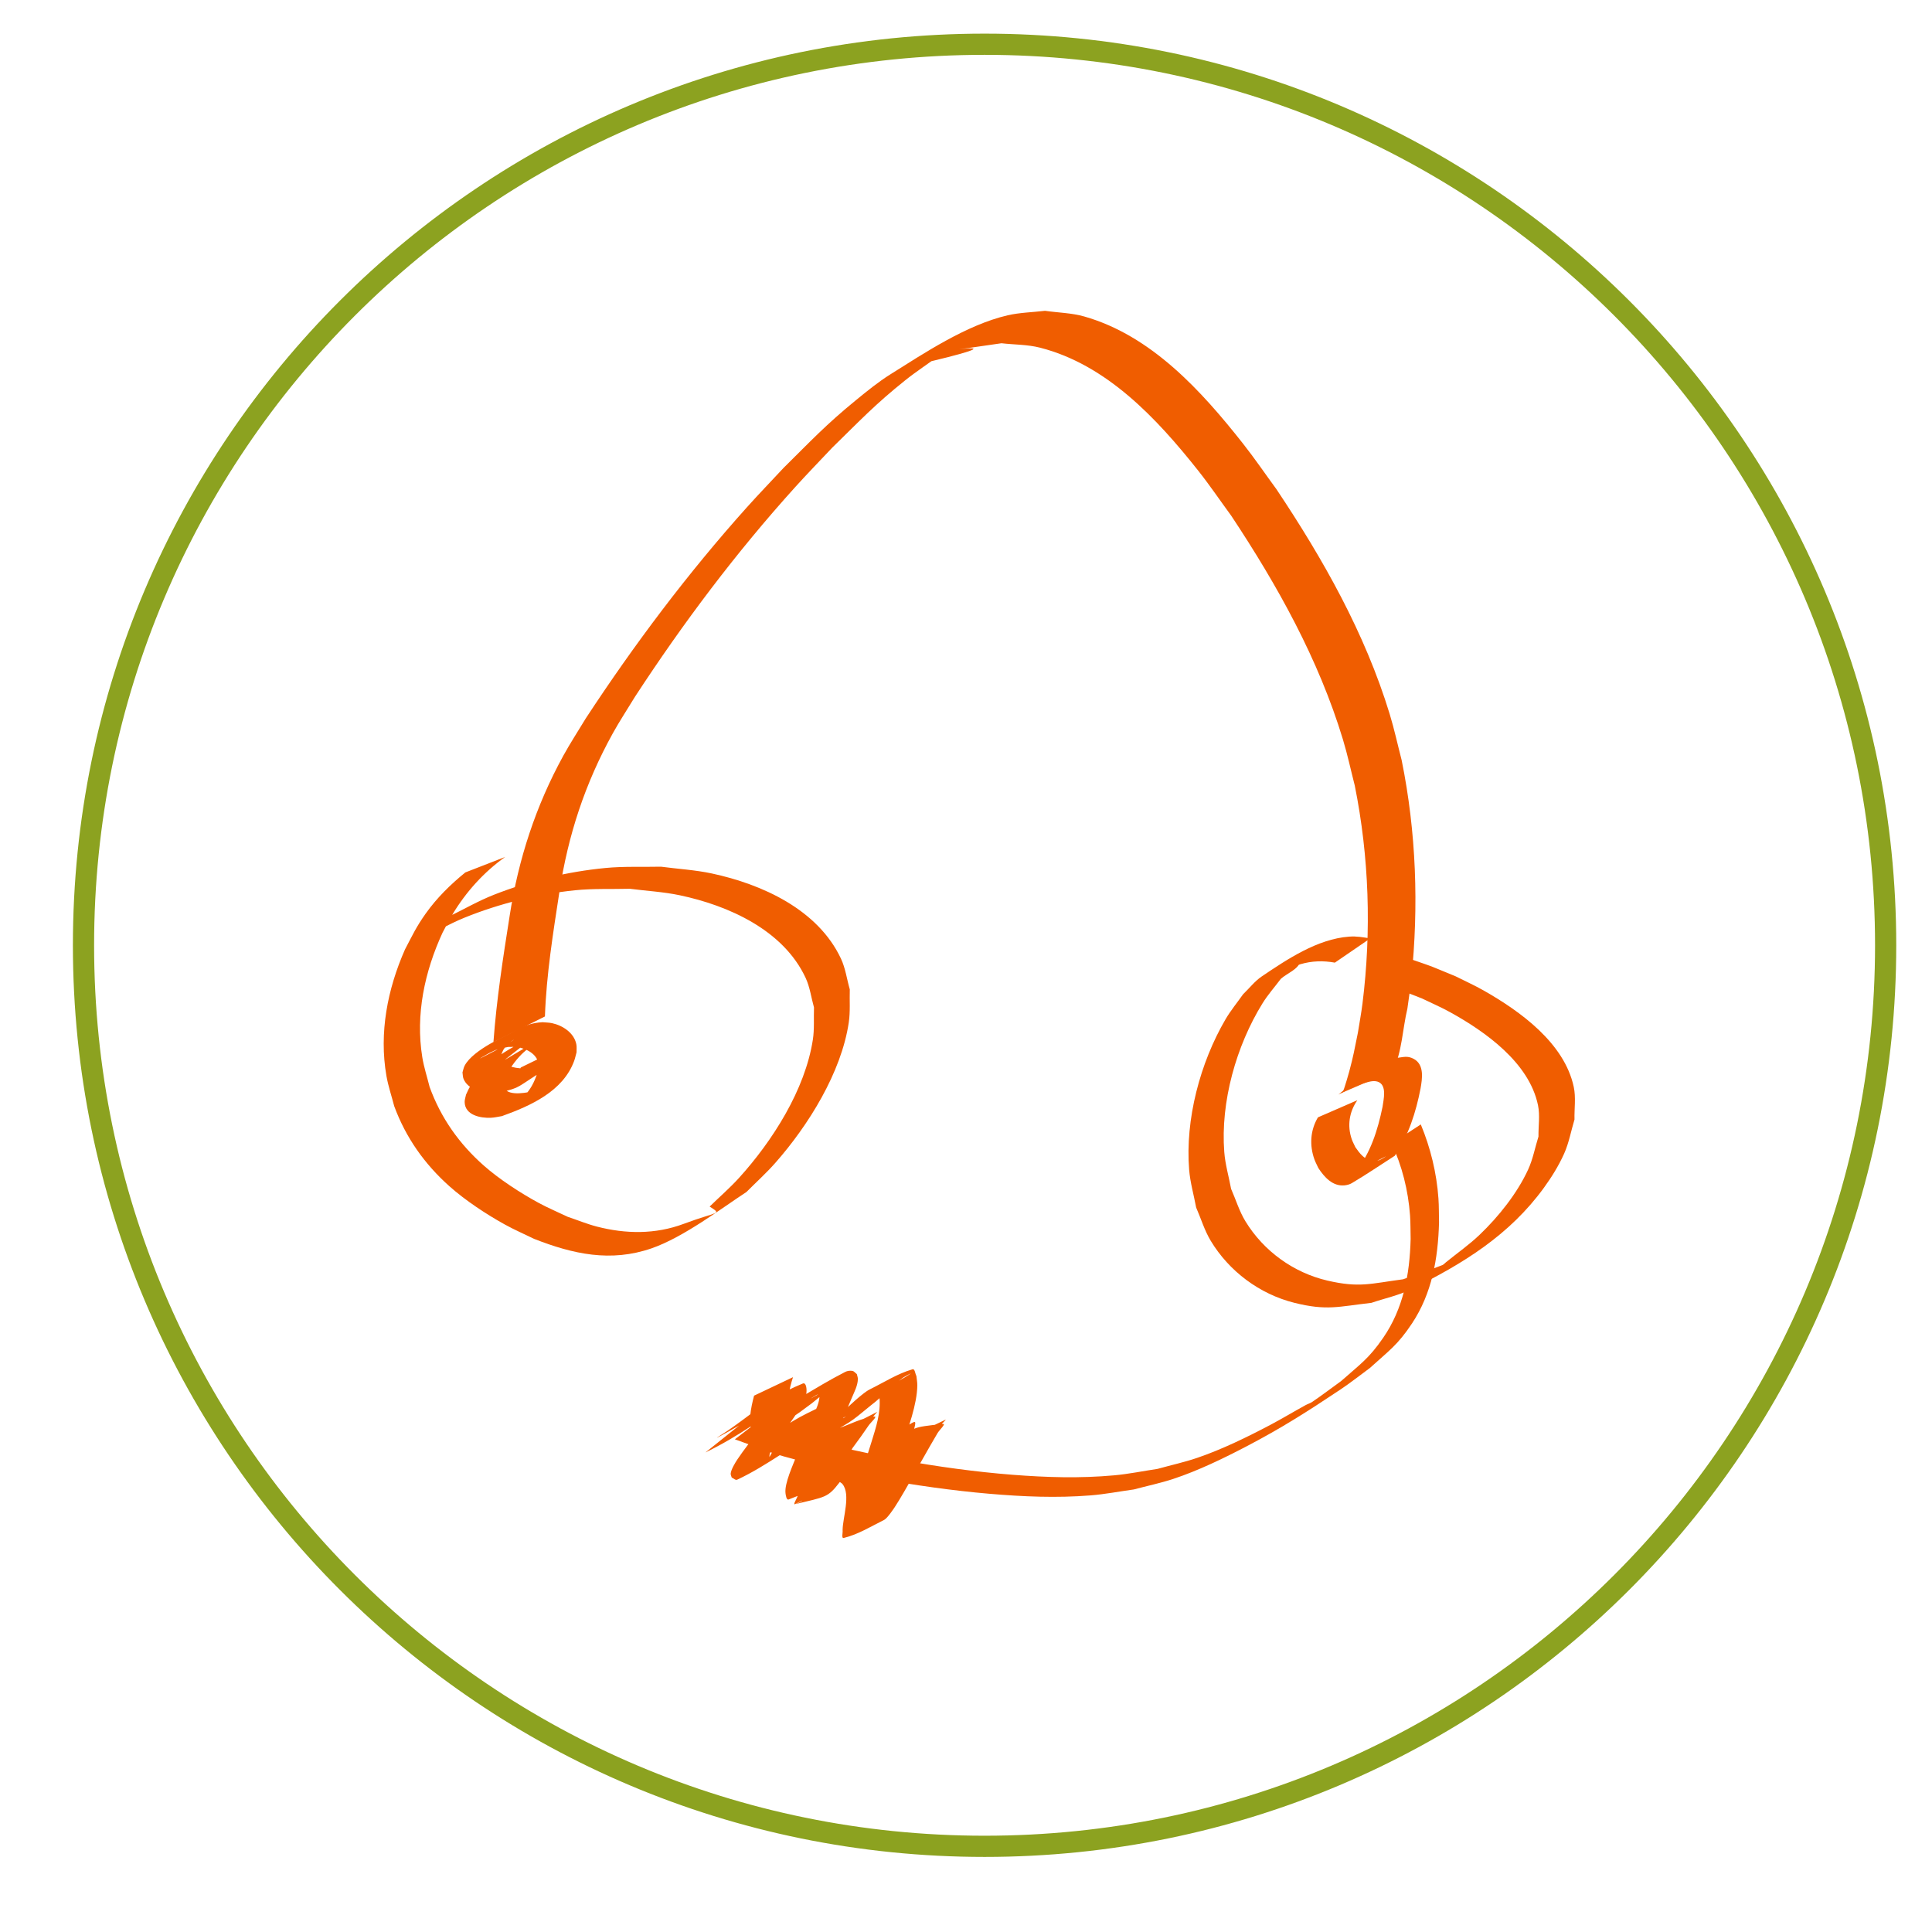 <?xml version="1.0" encoding="UTF-8" standalone="no"?>
<!-- Generator: Adobe Illustrator 18.1.0, SVG Export Plug-In . SVG Version: 6.00 Build 0)  -->

<svg
   xmlns:dc="http://purl.org/dc/elements/1.1/"
   xmlns:cc="http://creativecommons.org/ns#"
   xmlns:rdf="http://www.w3.org/1999/02/22-rdf-syntax-ns#"
   xmlns:svg="http://www.w3.org/2000/svg"
   xmlns="http://www.w3.org/2000/svg"
   xmlns:sodipodi="http://sodipodi.sourceforge.net/DTD/sodipodi-0.dtd"
   xmlns:inkscape="http://www.inkscape.org/namespaces/inkscape"
   version="1.1"
   id="Layer_1"
   x="0px"
   y="0px"
   viewBox="0 0 48 48"
   enable-background="new 0 0 48 48"
   xml:space="preserve"
   inkscape:version="0.48.4 r9939"
   width="100%"
   height="100%"
   sodipodi:docname="ep-helpdesk.svg"><defs
     id="defs7"><clipPath
       clipPathUnits="userSpaceOnUse"
       id="clipPath3238"><path
         inkscape:connector-curvature="0"
         d="m 0,841.89 595.275,0 L 595.275,0 0,0 0,841.89 z"
         id="path3240" /></clipPath><clipPath
       clipPathUnits="userSpaceOnUse"
       id="clipPath3090"><path
         inkscape:connector-curvature="0"
         d="m 0,841.89 595.275,0 L 595.275,0 0,0 0,841.89 z"
         id="path3092" /></clipPath><clipPath
       clipPathUnits="userSpaceOnUse"
       id="clipPath3208"><path
         inkscape:connector-curvature="0"
         d="m 0,841.89 595.275,0 L 595.275,0 0,0 0,841.89 z"
         id="path3210" /></clipPath></defs><sodipodi:namedview
     pagecolor="#ffffff"
     bordercolor="#666666"
     borderopacity="1"
     objecttolerance="10"
     gridtolerance="10"
     guidetolerance="10"
     inkscape:pageopacity="0"
     inkscape:pageshadow="2"
     inkscape:window-width="640"
     inkscape:window-height="480"
     id="namedview5"
     showgrid="false"
     inkscape:zoom="9.8333332"
     inkscape:cx="22.217271"
     inkscape:cy="5.472298"
     inkscape:window-x="2631"
     inkscape:window-y="59"
     inkscape:window-maximized="0"
     inkscape:current-layer="g3206" /><g
     id="g3204"
     transform="matrix(0.425,0,0,-0.425,-156.911,167.318)"><g
       id="g3206"
       clip-path="url(#clipPath3208)"><g
         id="g3212"
         transform="translate(423.522,306.055)" /><g
         id="g3216"
         transform="translate(419.479,329.707)" /><g
         id="g3224"
         transform="matrix(1.014,0,0,1.014,479.434,338.429)"><path
           d="m 0,0 c 0,28.689 -23.259,51.947 -51.947,51.947 -28.69,0 -51.949,-23.258 -51.949,-51.947 0,-28.689 23.259,-51.945 51.949,-51.945 C -23.259,-51.945 0,-28.689 0,0 z"
           style="fill:none;stroke:#8ca220;stroke-width:1.222;stroke-linecap:butt;stroke-linejoin:miter;stroke-miterlimit:10;stroke-opacity:1;stroke-dasharray:none"
           id="path3226"
           inkscape:connector-curvature="0" /></g><g
         id="g3035"
         transform="translate(0,-3.616)"><path
           inkscape:connector-curvature="0"
           d="m 398.744,347.217 c -1.25,-0.887 -2.291,-2.039 -3.081,-3.351 -0.211,-0.351 -0.392,-0.719 -0.588,-1.079 -1.046,-2.268 -1.591,-4.788 -1.186,-7.285 0.095,-0.588 0.285,-1.157 0.427,-1.735 0.653,-1.802 1.725,-3.323 3.159,-4.591 0.909,-0.804 2.153,-1.613 3.218,-2.19 0.55,-0.298 1.129,-0.54 1.693,-0.811 0.569,-0.191 1.126,-0.422 1.707,-0.573 1.687,-0.436 3.421,-0.46 5.073,0.158 2.04,0.763 2.253,0.533 1.521,1.012 0.573,0.56 1.182,1.086 1.72,1.679 1.955,2.157 3.863,5.15 4.314,8.08 0.095,0.62 0.044,1.253 0.066,1.88 -0.163,0.577 -0.237,1.187 -0.49,1.731 -1.303,2.799 -4.511,4.228 -7.356,4.828 -0.961,0.203 -1.948,0.253 -2.922,0.38 -1.07,-0.029 -2.146,0.021 -3.211,-0.089 -2.19,-0.225 -4.412,-0.775 -6.453,-1.602 -0.935,-0.379 -1.805,-0.902 -2.708,-1.353 0,0 1.744,1.393 1.744,1.393 l 0,0 c 0.901,0.436 1.772,0.943 2.704,1.308 2.065,0.81 4.29,1.344 6.497,1.557 1.08,0.105 2.169,0.051 3.253,0.076 0.988,-0.132 1.99,-0.187 2.965,-0.395 2.93,-0.626 6.203,-2.103 7.552,-4.978 0.265,-0.565 0.345,-1.199 0.517,-1.799 -0.02,-0.645 0.036,-1.297 -0.059,-1.935 -0.437,-2.937 -2.364,-6.017 -4.292,-8.205 -0.528,-0.6 -1.125,-1.136 -1.688,-1.703 -1.441,-0.941 -3.667,-2.644 -5.548,-3.295 -2.391,-0.827 -4.591,-0.339 -6.864,0.552 -0.567,0.278 -1.148,0.528 -1.7,0.833 -1.083,0.597 -2.324,1.416 -3.249,2.24 -1.46,1.3 -2.558,2.853 -3.233,4.69 -0.151,0.588 -0.35,1.167 -0.454,1.765 -0.439,2.52 0.063,5.075 1.083,7.388 0.452,0.86 0.65,1.308 1.21,2.098 0.648,0.915 1.453,1.705 2.32,2.409 0,0 2.341,0.91 2.341,0.91 z"
           id="path3005"
           style="fill:#f05d00;fill-opacity:1" /><path
           inkscape:connector-curvature="0"
           d="m 398.048,336.384 c 0.18,2.477 0.561,4.933 0.948,7.384 0.508,3.303 1.529,6.439 3.144,9.373 0.406,0.738 0.87,1.444 1.304,2.166 2.84,4.331 5.961,8.485 9.423,12.345 0.698,0.778 1.425,1.53 2.137,2.296 1.619,1.6 2.479,2.529 4.227,3.957 0.656,0.536 1.316,1.075 2.034,1.525 1.911,1.196 4.43,2.885 6.84,3.442 0.715,0.165 1.458,0.176 2.187,0.264 0.766,-0.111 1.554,-0.121 2.298,-0.333 3.921,-1.119 6.844,-4.346 9.27,-7.422 0.684,-0.867 1.306,-1.781 1.959,-2.672 2.731,-4.085 5.179,-8.42 6.62,-13.139 0.272,-0.891 0.468,-1.803 0.702,-2.704 0.854,-4.208 1.006,-8.542 0.562,-12.809 -0.059,-0.573 -0.151,-1.141 -0.227,-1.712 -0.284,-1.188 -0.308,-2.504 -0.835,-3.627 0,0 -3.096,-1.341 -3.096,-1.341 l 0,0 c 0.061,0.058 0.143,0.101 0.184,0.175 0.07,0.129 0.338,1.078 0.344,1.101 0.262,0.984 0.286,1.192 0.508,2.274 0.09,0.571 0.198,1.14 0.27,1.714 0.53,4.238 0.39,8.557 -0.452,12.745 -0.23,0.894 -0.422,1.798 -0.689,2.681 -1.421,4.692 -3.83,9.017 -6.53,13.086 -0.648,0.885 -1.264,1.795 -1.945,2.654 -2.4,3.025 -5.331,6.176 -9.232,7.173 -0.734,0.188 -1.505,0.173 -2.258,0.259 -6.743,-0.993 2.448,0.511 -4.198,-1.075 -0.25,-0.059 0.846,0.578 0.642,0.422 -0.678,-0.518 -1.401,-0.977 -2.067,-1.511 -1.772,-1.418 -2.634,-2.343 -4.271,-3.942 -0.717,-0.763 -1.448,-1.512 -2.15,-2.289 -3.457,-3.824 -6.562,-7.954 -9.377,-12.267 -0.431,-0.711 -0.891,-1.406 -1.294,-2.133 -1.628,-2.939 -2.614,-5.944 -3.122,-9.255 -0.372,-2.422 -0.765,-4.853 -0.85,-7.305 0,0 -3.009,-1.5 -3.009,-1.5 z"
           id="path3021"
           style="fill:#f05d00;fill-opacity:1" /><path
           inkscape:connector-curvature="0"
           d="m 447.238,341.031 c -0.684,0.123 -1.345,0.105 -2.017,-0.092 -0.337,-0.099 -0.995,-0.724 -0.985,-0.373 0.01,0.375 1.107,0.891 0.99,0.535 -0.16,-0.485 -0.765,-0.677 -1.148,-1.016 -0.357,-0.477 -0.757,-0.925 -1.071,-1.432 -1.537,-2.481 -2.462,-5.767 -2.236,-8.691 0.056,-0.729 0.266,-1.437 0.399,-2.156 0.279,-0.63 0.477,-1.303 0.836,-1.891 1.06,-1.741 2.811,-3.01 4.796,-3.471 1.878,-0.436 2.529,-0.172 4.42,0.076 0.763,0.276 1.536,0.527 2.29,0.827 0.087,0.034 0.149,0.112 0.221,0.171 0.66,0.536 1.361,1.025 1.974,1.613 1.098,1.051 2.182,2.404 2.825,3.799 0.283,0.614 0.405,1.29 0.607,1.935 -0.009,0.611 0.096,1.235 -0.028,1.833 -0.517,2.49 -3.08,4.3 -5.149,5.443 -0.529,0.292 -1.087,0.53 -1.631,0.795 -1.895,0.735 -0.982,0.415 -2.733,0.977 0,0 1.991,1.351 1.991,1.351 l 0,0 c 1.73,-0.602 0.826,-0.263 2.708,-1.033 0.543,-0.274 1.099,-0.523 1.628,-0.823 2.133,-1.21 4.725,-3.067 5.276,-5.639 0.133,-0.622 0.029,-1.272 0.044,-1.908 -0.202,-0.665 -0.322,-1.362 -0.606,-1.996 -0.316,-0.705 -0.728,-1.368 -1.181,-1.993 -2.002,-2.757 -4.717,-4.438 -7.753,-5.932 -0.737,-0.363 -1.555,-0.531 -2.332,-0.796 -1.928,-0.219 -2.6,-0.474 -4.506,0.002 -2.027,0.507 -3.812,1.839 -4.889,3.628 -0.365,0.606 -0.567,1.296 -0.851,1.944 -0.136,0.735 -0.348,1.459 -0.409,2.204 -0.238,2.943 0.642,6.256 2.125,8.795 0.301,0.515 0.685,0.977 1.028,1.466 0.368,0.351 0.683,0.769 1.105,1.052 1.452,0.977 3.233,2.182 5.096,2.317 0.458,0.033 0.795,-0.037 1.234,-0.103 0,0 -2.069,-1.417 -2.069,-1.417 z"
           id="path3023"
           style="fill:#f05d00;fill-opacity:1" /><path
           inkscape:connector-curvature="0"
           d="m 448.551,332.99 c -0.475,-0.68 -0.601,-1.495 -0.327,-2.283 0.056,-0.161 0.141,-0.31 0.211,-0.465 0.248,-0.358 0.541,-0.748 1.013,-0.804 0.125,-0.015 0.256,0.004 0.375,0.044 0.132,0.045 0.487,0.27 0.362,0.208 -0.586,-0.289 -1.164,-0.594 -1.746,-0.891 0.884,1.086 1.305,2.451 1.584,3.802 0.051,0.399 0.291,1.294 -0.294,1.475 -0.285,0.088 -0.612,-0.046 -0.873,-0.112 -0.929,-0.363 -0.455,-0.152 -1.415,-0.645 0,0 1.915,1.531 1.915,1.531 l 0,0 c 0.998,0.478 0.503,0.279 1.482,0.609 0.407,0.047 0.639,0.147 1.013,-0.056 0.626,-0.34 0.493,-1.159 0.395,-1.724 -0.268,-1.386 -0.704,-2.762 -1.507,-3.938 -0.837,-0.533 -1.655,-1.095 -2.51,-1.599 -0.127,-0.075 -0.277,-0.115 -0.424,-0.13 -0.696,-0.073 -1.191,0.487 -1.532,1.008 -0.076,0.168 -0.167,0.33 -0.23,0.503 -0.298,0.825 -0.246,1.707 0.204,2.464 0,0 2.304,1.002 2.304,1.002 z"
           id="path3025"
           style="fill:#f05d00;fill-opacity:1" /><path
           inkscape:connector-curvature="0"
           d="m 452.26,331.571 c 0.564,-1.358 0.926,-2.825 1.031,-4.324 0.033,-0.466 0.023,-0.935 0.035,-1.403 -0.058,-2.135 -0.421,-4.154 -1.577,-5.899 -0.846,-1.276 -1.353,-1.598 -2.468,-2.612 -0.566,-0.414 -1.118,-0.855 -1.698,-1.242 -1.993,-1.331 -3.472,-2.269 -5.479,-3.32 -1.364,-0.714 -2.852,-1.435 -4.297,-1.914 -0.763,-0.253 -1.548,-0.415 -2.322,-0.622 -0.846,-0.116 -1.688,-0.281 -2.538,-0.348 -1.99,-0.158 -3.928,-0.074 -5.916,0.096 -2.119,0.181 -4.413,0.506 -6.509,0.891 -1.043,0.192 -2.078,0.432 -3.118,0.647 -3.641,1.001 -1.895,0.444 -5.242,1.645 0,0 1.434,1.106 1.434,1.106 l 0,0 c 3.3,-1.219 1.576,-0.654 5.177,-1.666 1.034,-0.217 2.064,-0.46 3.102,-0.65 2.093,-0.383 4.401,-0.699 6.517,-0.863 2.01,-0.156 3.934,-0.215 5.942,-0.033 0.851,0.077 1.694,0.252 2.54,0.378 0.772,0.215 1.555,0.385 2.316,0.644 1.436,0.488 2.932,1.218 4.288,1.935 0.688,0.364 1.359,0.77 2.042,1.145 0.13,0.071 0.274,0.111 0.398,0.195 0.571,0.387 1.123,0.809 1.684,1.214 1.099,0.976 1.614,1.3 2.46,2.531 1.169,1.701 1.55,3.666 1.604,5.777 -0.012,0.459 -0.002,0.919 -0.035,1.377 -0.107,1.465 -0.471,2.908 -1.079,4.205 0,0 1.708,1.113 1.708,1.113 z"
           id="path3027"
           style="fill:#f05d00;fill-opacity:1" /><path
           transform="matrix(2.353,0,0,-2.353,369.202,393.689)"
           inkscape:connector-curvature="0"
           d="m 18.353,33.881 c 0.546,-0.307 -0.343,0.204 -0.521,0.293 -0.086,0.043 0.159,-0.107 0.238,-0.161 0.235,-0.162 0.464,-0.332 0.692,-0.504 0.393,-0.273 0.626,-0.442 1.184,-0.674 0.086,-0.036 0.11,0.161 0.08,0.283 -0.036,0.15 -0.16,0.334 -0.234,0.46 -0.163,0.25 -0.352,0.482 -0.517,0.729 -0.058,0.087 -0.173,0.239 -0.158,0.356 0.196,-0.357 0.015,0.009 -0.739,0.339 -0.071,0.031 0.118,-0.102 0.174,-0.156 0.187,-0.18 0.357,-0.378 0.532,-0.57 0.379,-0.428 0.813,-0.629 1.367,-0.893 0.074,-0.035 0.184,0.073 0.213,0.118 0.024,0.036 0.032,0.08 0.048,0.12 0.03,0.004 -0.006,0.157 0.052,0.171 0.032,0.008 0.296,-0.161 0.24,-0.133 -0.665,0.33 -0.88,0.527 -0.333,0.1 0.278,-0.209 0.513,-0.469 0.789,-0.68 0.051,-0.039 0.103,-0.076 0.161,-0.104 0.347,-0.171 0.678,-0.386 1.05,-0.493 0.061,-0.017 0.064,0.11 0.096,0.165 0.008,0.079 0.024,0.157 0.023,0.236 -0.006,0.471 -0.227,1.06 -0.376,1.51 -0.016,0.052 -0.033,0.103 -0.048,0.155 -0.051,0.189 0.059,-0.094 -0.036,-0.056 -0.299,0.118 -0.553,0.331 -0.847,0.462 -0.043,0.019 0.052,-0.078 0.075,-0.119 0.025,-0.046 0.045,-0.096 0.068,-0.143 0.019,-0.049 0.038,-0.097 0.056,-0.147 0.015,-0.043 0.028,-0.087 0.043,-0.131 0.009,-0.028 0.02,-0.056 0.028,-0.085 0.003,-0.01 -0.003,-0.026 0.007,-0.03 1.018,-0.452 1.045,-0.738 0.936,-0.265 -0.059,0.278 -0.23,0.525 -0.266,0.809 -0.003,0.027 -0.019,0.08 0.008,0.08 0.027,7.6e-4 0.013,-0.053 0.02,-0.08 -1.011,0.521 -0.98,0.638 -0.668,0.245 0.22,-0.276 0.437,-0.555 0.645,-0.841 0.241,-0.325 0.211,-0.322 0.991,-0.408 0.088,-0.01 -0.089,0.152 -0.133,0.228 -0.061,0.105 -0.123,0.21 -0.184,0.316 -0.207,0.36 -0.242,0.426 -0.447,0.794 -0.118,0.204 -0.295,0.52 -0.429,0.724 -0.022,0.033 -0.187,0.284 -0.269,0.324 -0.327,0.162 -0.646,0.361 -1.001,0.447 -0.064,0.016 -0.02,-0.131 -0.029,-0.196 0.003,-0.308 0.206,-0.877 -8.98e-4,-1.14 -0.029,-0.037 -0.077,-0.055 -0.116,-0.082 -0.05,-0.004 -0.101,-0.019 -0.15,-0.012 -0.162,0.024 -0.457,0.228 -0.332,0.168 0.96,-0.464 0.866,-0.574 0.511,-0.104 -0.282,0.367 -0.344,0.346 -1.092,0.527 -0.054,0.013 0.025,-0.109 0.045,-0.161 0.057,-0.153 0.151,-0.316 0.226,-0.458 0.235,-0.436 0.489,-0.862 0.787,-1.259 0.304,-0.1 0.593,-0.267 0.911,-0.299 0.087,-0.009 -0.093,0.149 -0.142,0.221 -0.256,0.379 -0.533,0.742 -0.816,1.101 -0.369,0.377 -0.405,0.445 -1.171,0.738 -0.055,0.021 -0.072,-0.099 -0.079,-0.158 -0.028,-0.242 0.192,-0.712 0.275,-0.929 0.143,-0.34 0.29,-0.678 0.429,-1.02 0.053,-0.13 0.123,-0.274 0.138,-0.419 0.003,-0.03 -0.009,-0.059 -0.014,-0.088 -0.018,0.005 -0.038,0.007 -0.055,0.016 -0.045,0.024 -0.175,0.107 -0.13,0.082 0.239,-0.13 0.47,-0.276 0.713,-0.399 0.084,-0.043 -0.159,0.102 -0.235,0.156 -0.146,0.105 -0.328,0.257 -0.468,0.371 -0.461,0.343 -0.479,0.368 -1.276,0.76 -0.04,0.02 -0.094,0.006 -0.132,-0.017 -0.149,-0.088 -0.125,-0.305 -0.121,-0.444 0.016,-0.166 0.053,-0.329 0.095,-0.49 0,0 0.967,-0.459 0.967,-0.459 l 0,0 c -0.049,0.154 -0.091,0.311 -0.112,0.472 -0.006,0.064 -0.026,0.186 -0.003,0.256 0.026,0.078 0.134,0.021 0.134,0.021 -0.238,0.157 -0.489,0.293 -0.733,0.44 0.07,-0.049 0.139,-0.097 0.209,-0.146 0.222,-0.183 0.442,-0.393 0.691,-0.541 0.366,-0.217 0.731,-0.438 1.11,-0.632 0.054,-0.028 0.12,-0.037 0.18,-0.026 0.044,0.008 0.073,0.053 0.11,0.079 0.009,0.043 0.028,0.085 0.026,0.129 -0.007,0.161 -0.081,0.297 -0.142,0.442 -0.143,0.341 -0.29,0.68 -0.435,1.02 -0.088,0.23 -0.168,0.424 -0.237,0.659 -0.018,0.063 -0.025,0.129 -0.045,0.191 -0.002,0.008 -0.013,0.009 -0.02,0.014 -0.267,0.163 -0.525,0.34 -0.801,0.487 -0.067,0.036 0.114,-0.101 0.171,-0.152 0.216,-0.268 0.425,-0.538 0.625,-0.819 0.064,-0.09 0.128,-0.18 0.19,-0.271 0.046,-0.068 0.066,-0.162 0.136,-0.207 0.33,-0.214 0.695,-0.371 1.042,-0.556 -0.335,0.368 -0.568,0.817 -0.812,1.246 -0.127,0.237 -0.119,0.212 -0.221,0.438 -0.018,0.041 -0.014,0.1 -0.052,0.123 -0.313,0.188 -0.652,0.327 -0.976,0.494 -0.053,0.027 0.348,-0.13 0.139,-0.112 0.394,-0.555 0.396,-0.435 1.285,-0.982 0.183,-0.113 0.359,-0.142 0.559,-0.055 0.047,0.042 0.103,0.075 0.14,0.126 0.229,0.321 0.037,0.817 0.022,1.172 -0.048,0.45 0.019,0.1 -0.901,0.633 -0.045,0.026 0.094,-0.048 0.131,-0.084 0.267,-0.263 0.41,-0.63 0.613,-0.937 0.37,-0.671 0.079,-0.144 0.436,-0.791 0.058,-0.104 0.114,-0.21 0.173,-0.313 0.041,-0.072 0.057,-0.167 0.126,-0.213 0.324,-0.213 0.678,-0.38 1.028,-0.547 0.037,-0.018 -0.053,0.062 -0.079,0.093 -0.035,0.047 -0.276,0.372 -0.294,0.395 -0.06,0.077 -0.127,0.148 -0.187,0.225 -0.057,0.073 -0.11,0.149 -0.165,0.224 -0.045,0.062 -0.072,0.142 -0.134,0.186 -0.329,0.23 -0.685,0.417 -1.028,0.626 -0.035,-0.021 -0.083,-0.03 -0.106,-0.064 -0.046,-0.068 0.011,-0.265 0.023,-0.308 0.062,-0.21 0.171,-0.404 0.221,-0.617 0.124,-0.475 -0.004,-0.104 1.009,-0.63 0.007,-0.004 -0.017,0.007 -0.021,0.014 -0.015,0.025 -0.025,0.054 -0.035,0.081 -0.034,0.095 -0.056,0.195 -0.096,0.288 -0.006,0.015 -0.104,0.266 -0.127,0.283 -0.175,0.128 -0.891,0.892 -1.071,0.548 -0.038,-0.074 0.13,-0.185 0.068,-0.24 0.108,-0.298 0.084,-0.222 0.186,-0.553 0.111,-0.359 0.234,-0.726 0.198,-1.107 -0.189,-0.357 -0.054,-0.041 0.765,-0.583 0.055,-0.036 -0.121,0.054 -0.176,0.092 -0.289,0.198 -0.517,0.477 -0.798,0.686 -0.587,0.48 -0.404,0.354 -1.461,0.945 -0.211,0.118 -0.392,0.069 -0.398,-0.178 -0.013,-0.045 -0.011,-0.097 -0.071,-0.106 -0.029,-0.005 -0.112,0.028 -0.088,0.011 0.25,-0.165 0.512,-0.312 0.772,-0.464 0.059,-0.034 -0.118,0.068 -0.17,0.113 -0.061,0.052 -0.11,0.117 -0.165,0.176 -0.176,0.191 -0.348,0.385 -0.527,0.574 -0.054,0.057 -0.095,0.128 -0.16,0.17 -0.342,0.219 -0.688,0.437 -1.057,0.608 -0.044,0.021 -0.091,-0.035 -0.136,-0.052 -0.009,-0.034 -0.029,-0.066 -0.026,-0.101 0.011,-0.104 0.114,-0.27 0.163,-0.345 0.163,-0.247 0.356,-0.475 0.521,-0.722 0.048,-0.077 0.1,-0.152 0.145,-0.231 0.034,-0.062 0.059,-0.128 0.091,-0.191 0.015,-0.03 0.038,-0.056 0.051,-0.087 0.002,-0.004 -0.016,1.32e-4 -0.013,-0.002 0.267,-0.163 0.535,-0.323 0.804,-0.481 0.058,-0.034 -0.113,0.073 -0.17,0.109 -0.703,0.532 -1.422,1.04 -2.22,1.428 0,0 0.833,-0.666 0.833,-0.666 z"
           id="path3029"
           style="fill:#f05d00;fill-opacity:1" /><path
           transform="matrix(2.353,0,0,-2.353,369.202,393.689)"
           inkscape:connector-curvature="0"
           d="m 12.556,24.786 c 1.471,-0.875 0.674,-0.405 0.398,-0.126 -0.168,0.17 -0.294,0.358 -0.408,0.566 -0.021,0.079 -0.075,0.189 -0.021,0.274 0.135,0.212 0.605,0.1 0.787,0.06 0.689,-0.344 -0.28,0.192 -0.435,0.257 -0.076,0.032 0.128,-0.105 0.184,-0.166 0.159,-0.174 0.239,-0.373 0.31,-0.593 0.002,-0.058 0.015,-0.116 0.005,-0.173 -0.039,-0.244 -0.312,-0.377 -0.531,-0.408 -0.073,-0.01 -0.147,-0.002 -0.22,-0.003 -0.228,0.048 -0.246,0.037 -0.458,0.145 -0.077,0.039 -0.3,0.171 -0.223,0.133 1.195,-0.603 0.783,-0.528 0.576,-0.23 -0.029,0.042 -0.043,0.091 -0.065,0.137 0.002,0.039 -0.007,0.081 0.007,0.117 0.08,0.208 0.429,0.238 0.608,0.23 0.07,-0.003 0.14,-0.019 0.209,-0.028 0.335,-0.138 0.743,-0.314 -0.582,0.348 -0.043,0.022 0.075,-0.061 0.109,-0.096 0.071,-0.074 0.107,-0.149 0.131,-0.245 0,0 0.962,-0.469 0.962,-0.469 l 0,0 c -0.009,0.073 -0.011,0.127 -0.043,0.196 -0.023,0.051 -0.129,0.203 -0.171,0.23 -0.954,0.6 -0.696,0.511 -1.256,0.665 -0.073,0.004 -0.147,0.015 -0.22,0.013 -0.248,-0.009 -0.582,-0.092 -0.691,-0.349 -0.022,-0.051 -0.019,-0.11 -0.028,-0.165 0.018,-0.057 0.027,-0.117 0.055,-0.17 0.22,-0.409 1.06,-0.751 1.216,-0.845 0.222,-0.134 0.458,-0.221 0.72,-0.232 0.079,0.008 0.159,0.007 0.236,0.024 0.265,0.058 0.543,0.239 0.601,0.521 0.014,0.066 0.004,0.134 0.006,0.202 -0.02,0.071 -0.034,0.144 -0.059,0.213 -0.276,0.755 -1.077,1.115 -1.795,1.373 -0.092,0.014 -0.182,0.037 -0.275,0.041 -0.255,0.012 -0.646,-0.063 -0.651,-0.392 -9.28e-4,-0.062 0.023,-0.122 0.034,-0.182 0.032,-0.066 0.059,-0.134 0.097,-0.197 0.411,-0.694 0.998,-0.943 1.717,-1.336 0,0 -0.839,0.658 -0.839,0.658 z"
           id="path3031"
           style="fill:#f05d00;fill-opacity:1" /></g></g></g></svg>